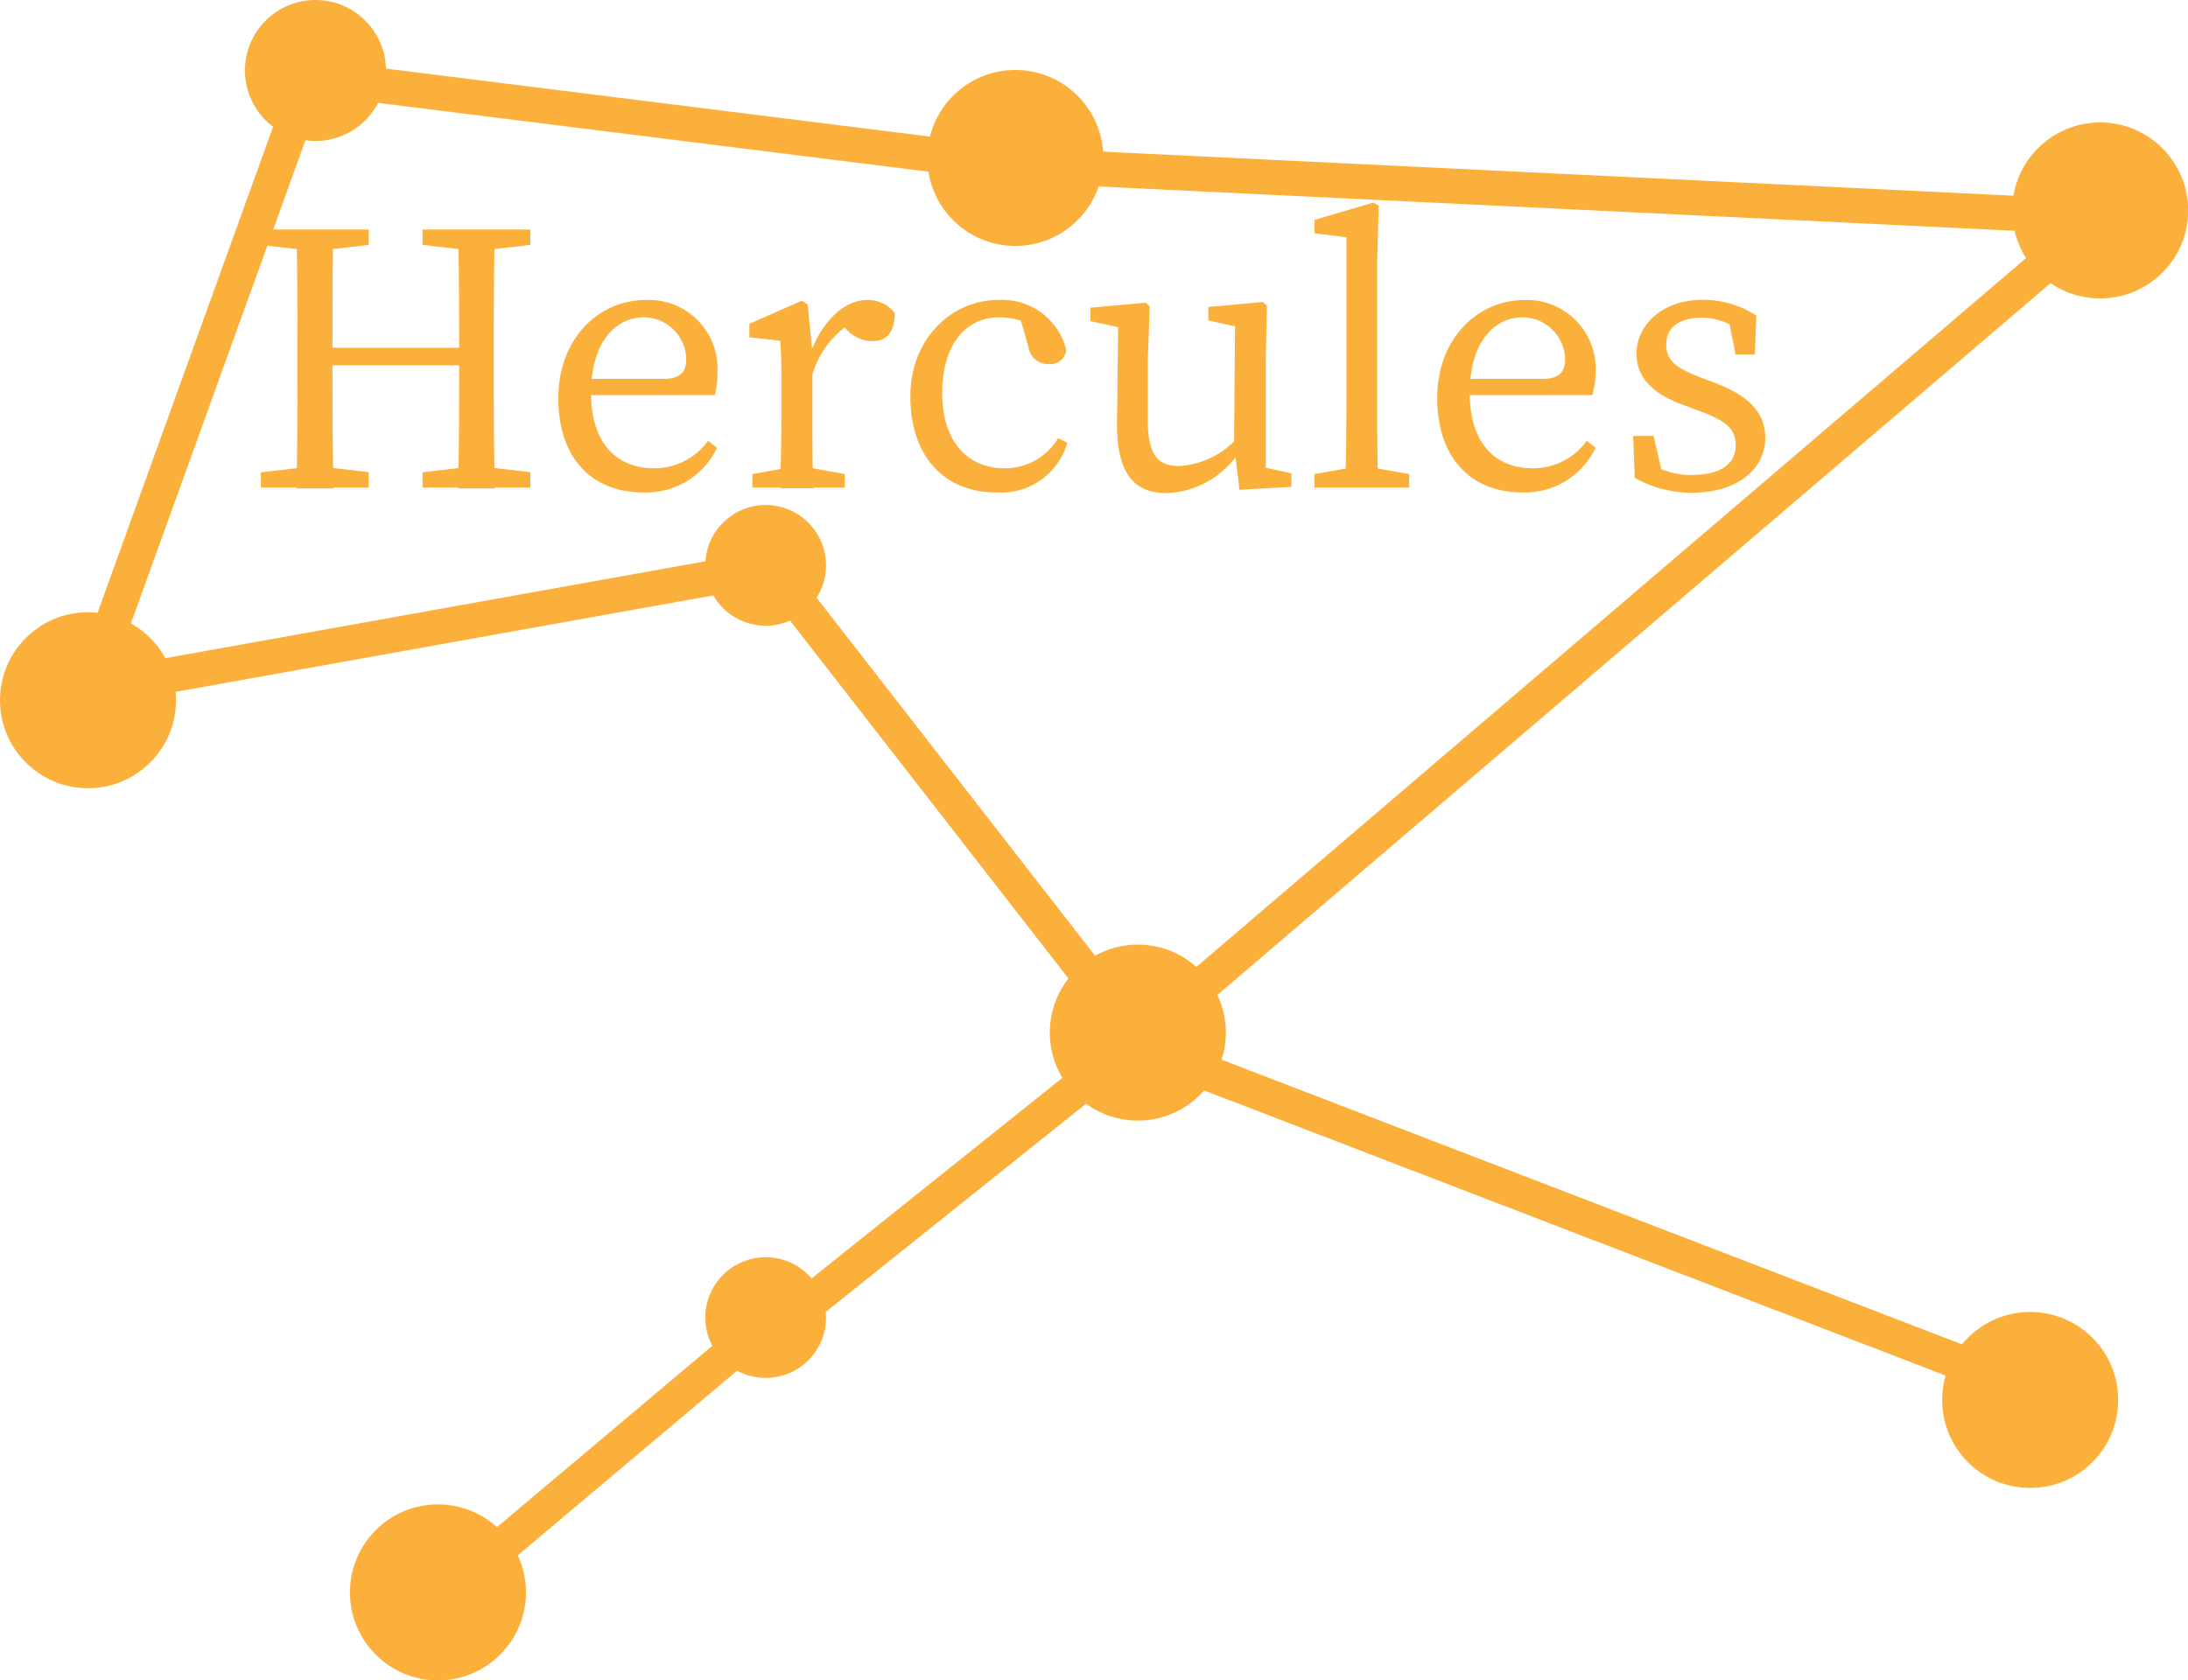 <svg xmlns="http://www.w3.org/2000/svg" viewBox="0 0 125.05 96.05"><defs><style>.cls-1{fill:#fbb03b;}.cls-2{fill:none;stroke:#fbb03b;stroke-miterlimit:10;stroke-width:2px;}</style></defs><title>mobHercules</title><g id="Layer_2" data-name="Layer 2"><g id="hercules"><circle class="cls-1" cx="18.03" cy="4.03" r="4.03"/><circle class="cls-1" cx="58.03" cy="9.03" r="5.03"/><circle class="cls-1" cx="120.03" cy="12.03" r="5.03"/><circle class="cls-1" cx="116.03" cy="80.03" r="5.03"/><circle class="cls-1" cx="65.03" cy="59.03" r="5.03"/><circle class="cls-1" cx="25.03" cy="91.03" r="5.03"/><circle class="cls-1" cx="5.03" cy="40.03" r="5.03"/><circle class="cls-1" cx="43.76" cy="32.32" r="3.45"/><circle class="cls-1" cx="43.76" cy="75.32" r="3.45"/><line class="cls-2" x1="5.05" y1="39.43" x2="18.05" y2="3.43"/><line class="cls-2" x1="44.05" y1="32.43" x2="5.05" y2="39.43"/><line class="cls-2" x1="58.05" y1="9.43" x2="18.05" y2="4.43"/><line class="cls-2" x1="120.05" y1="12.43" x2="58.05" y2="9.43"/><line class="cls-2" x1="65.05" y1="59.43" x2="120.05" y2="12.43"/><line class="cls-2" x1="44.05" y1="32.43" x2="65.05" y2="59.43"/><line class="cls-2" x1="25.05" y1="91.43" x2="44.05" y2="75.43"/><line class="cls-2" x1="65.05" y1="59.43" x2="45.05" y2="75.43"/><line class="cls-2" x1="116.05" y1="79.43" x2="64.05" y2="59.43"/><path class="cls-1" d="M14.91,14v-.88h6.16V14l-2.86.33h-.44Zm3.3,12.66,2.86.33v.88H14.91V27l2.86-.33ZM17,20c0-2.27,0-4.56-.06-6.83h2.11C19,15.35,19,17.63,19,20v.65c0,2.71,0,5,.07,7.27H16.94c.06-2.23.06-4.51.06-6.82Zm1,.88v-1h9.24v1ZM24.15,14v-.88h6.16V14l-2.86.33H27Zm3.3,12.66,2.86.33v.88H24.15V27L27,26.66ZM26.24,20c0-2.27,0-4.56-.06-6.83h2.11c-.07,2.23-.07,4.51-.07,6.83v1.1c0,2.26,0,4.55.07,6.82H26.18c.06-2.23.06-4.51.06-7.27Z"/><path class="cls-1" d="M41,21.35a4.44,4.44,0,0,1-.15,1.24H32.69v-.93h5.23c1.06,0,1.3-.5,1.3-1.12a2.44,2.44,0,0,0-2.44-2.4c-1.41,0-3,1.19-3,4.34,0,2.79,1.41,4.29,3.61,4.29a3.79,3.79,0,0,0,3.08-1.57l.51.4a4.47,4.47,0,0,1-4.2,2.55c-3,0-4.87-2-4.87-5.39s2.29-5.61,5-5.61A3.92,3.92,0,0,1,41,21.35Z"/><path class="cls-1" d="M44.66,23.25v-1c0-1.21,0-1.89-.07-2.77l-1.76-.2v-.77l3-1.32.33.22.27,2.75v3.13c0,1.36,0,3.63.06,4.62H44.59C44.63,26.88,44.66,24.61,44.66,23.25ZM43,27.1l2.42-.44h.44l2.42.44v.77H43Zm2.53-6.83h1.25l-.55.16c.7-2.05,2-3.28,3.34-3.28a1.91,1.91,0,0,1,1.57.75c0,1-.4,1.6-1.28,1.6A2,2,0,0,1,48.55,19L48,18.47,49,18.25a5.3,5.3,0,0,0-2.66,3.5h-.83Z"/><path class="cls-1" d="M53.85,22.48c0,2.77,1.48,4.29,3.54,4.29a3.57,3.57,0,0,0,3.09-1.72l.52.26a3.94,3.94,0,0,1-4.07,2.84c-3,0-4.9-2.11-4.9-5.48s2.42-5.52,5-5.52A3.77,3.77,0,0,1,60.94,20a.91.91,0,0,1-1,.81,1.13,1.13,0,0,1-1.17-1l-.55-1.93,1,.81a4.51,4.51,0,0,0-2.11-.55C55.22,18.14,53.85,19.66,53.85,22.48Z"/><path class="cls-1" d="M65.6,24c0,2,.57,2.64,1.78,2.64A4.86,4.86,0,0,0,70.75,25h.46v1.12H70.09l.77-.33a5.21,5.21,0,0,1-4.18,2.4c-1.76,0-2.86-1-2.84-4l.07-5.81.46.42-2.05-.44v-.77l3.17-.29.22.22L65.6,20.6ZM70.84,28l-.31-2.57.06-7.09.47.42-2-.44v-.77l3.12-.29.23.22-.07,3.08v6.58l-.53-.52,2,.44v.77Z"/><path class="cls-1" d="M78.49,11.58l.31.18-.09,3.12v8.37c0,1.54,0,3.08.07,4.62H76.89q.06-2.31.06-4.62V13.56l-1.82-.22v-.77ZM80.54,27.1v.77H75.13V27.1l2.48-.44h.44Z"/><path class="cls-1" d="M91.19,21.35A4.39,4.39,0,0,1,91,22.59H82.91v-.93h5.24c1.06,0,1.3-.5,1.3-1.12A2.45,2.45,0,0,0,87,18.14c-1.41,0-3,1.19-3,4.34,0,2.79,1.41,4.29,3.61,4.29a3.79,3.79,0,0,0,3.08-1.57l.5.4A4.47,4.47,0,0,1,87,28.15c-2.95,0-4.86-2-4.86-5.39s2.29-5.61,5-5.61A3.93,3.93,0,0,1,91.19,21.35Z"/><path class="cls-1" d="M93.43,27.32l-.09-2.4h1.17l.59,2.59L94,27v-.75a4.21,4.21,0,0,0,2.71.9c1.69,0,2.49-.68,2.49-1.69s-.66-1.43-2-1.94l-1-.37c-1.61-.6-2.67-1.45-2.67-2.95s1.35-3.06,3.79-3.06a5.63,5.63,0,0,1,3.06.9l-.09,2.22h-1.1l-.44-2.22.79.35V19a3.59,3.59,0,0,0-2.24-.84c-1.37,0-2.07.59-2.07,1.52s.55,1.36,2,1.91l.66.25c2.2.81,3,1.84,3,3.21,0,1.63-1.43,3.12-4.24,3.12A6.7,6.7,0,0,1,93.43,27.32Z"/></g></g></svg>